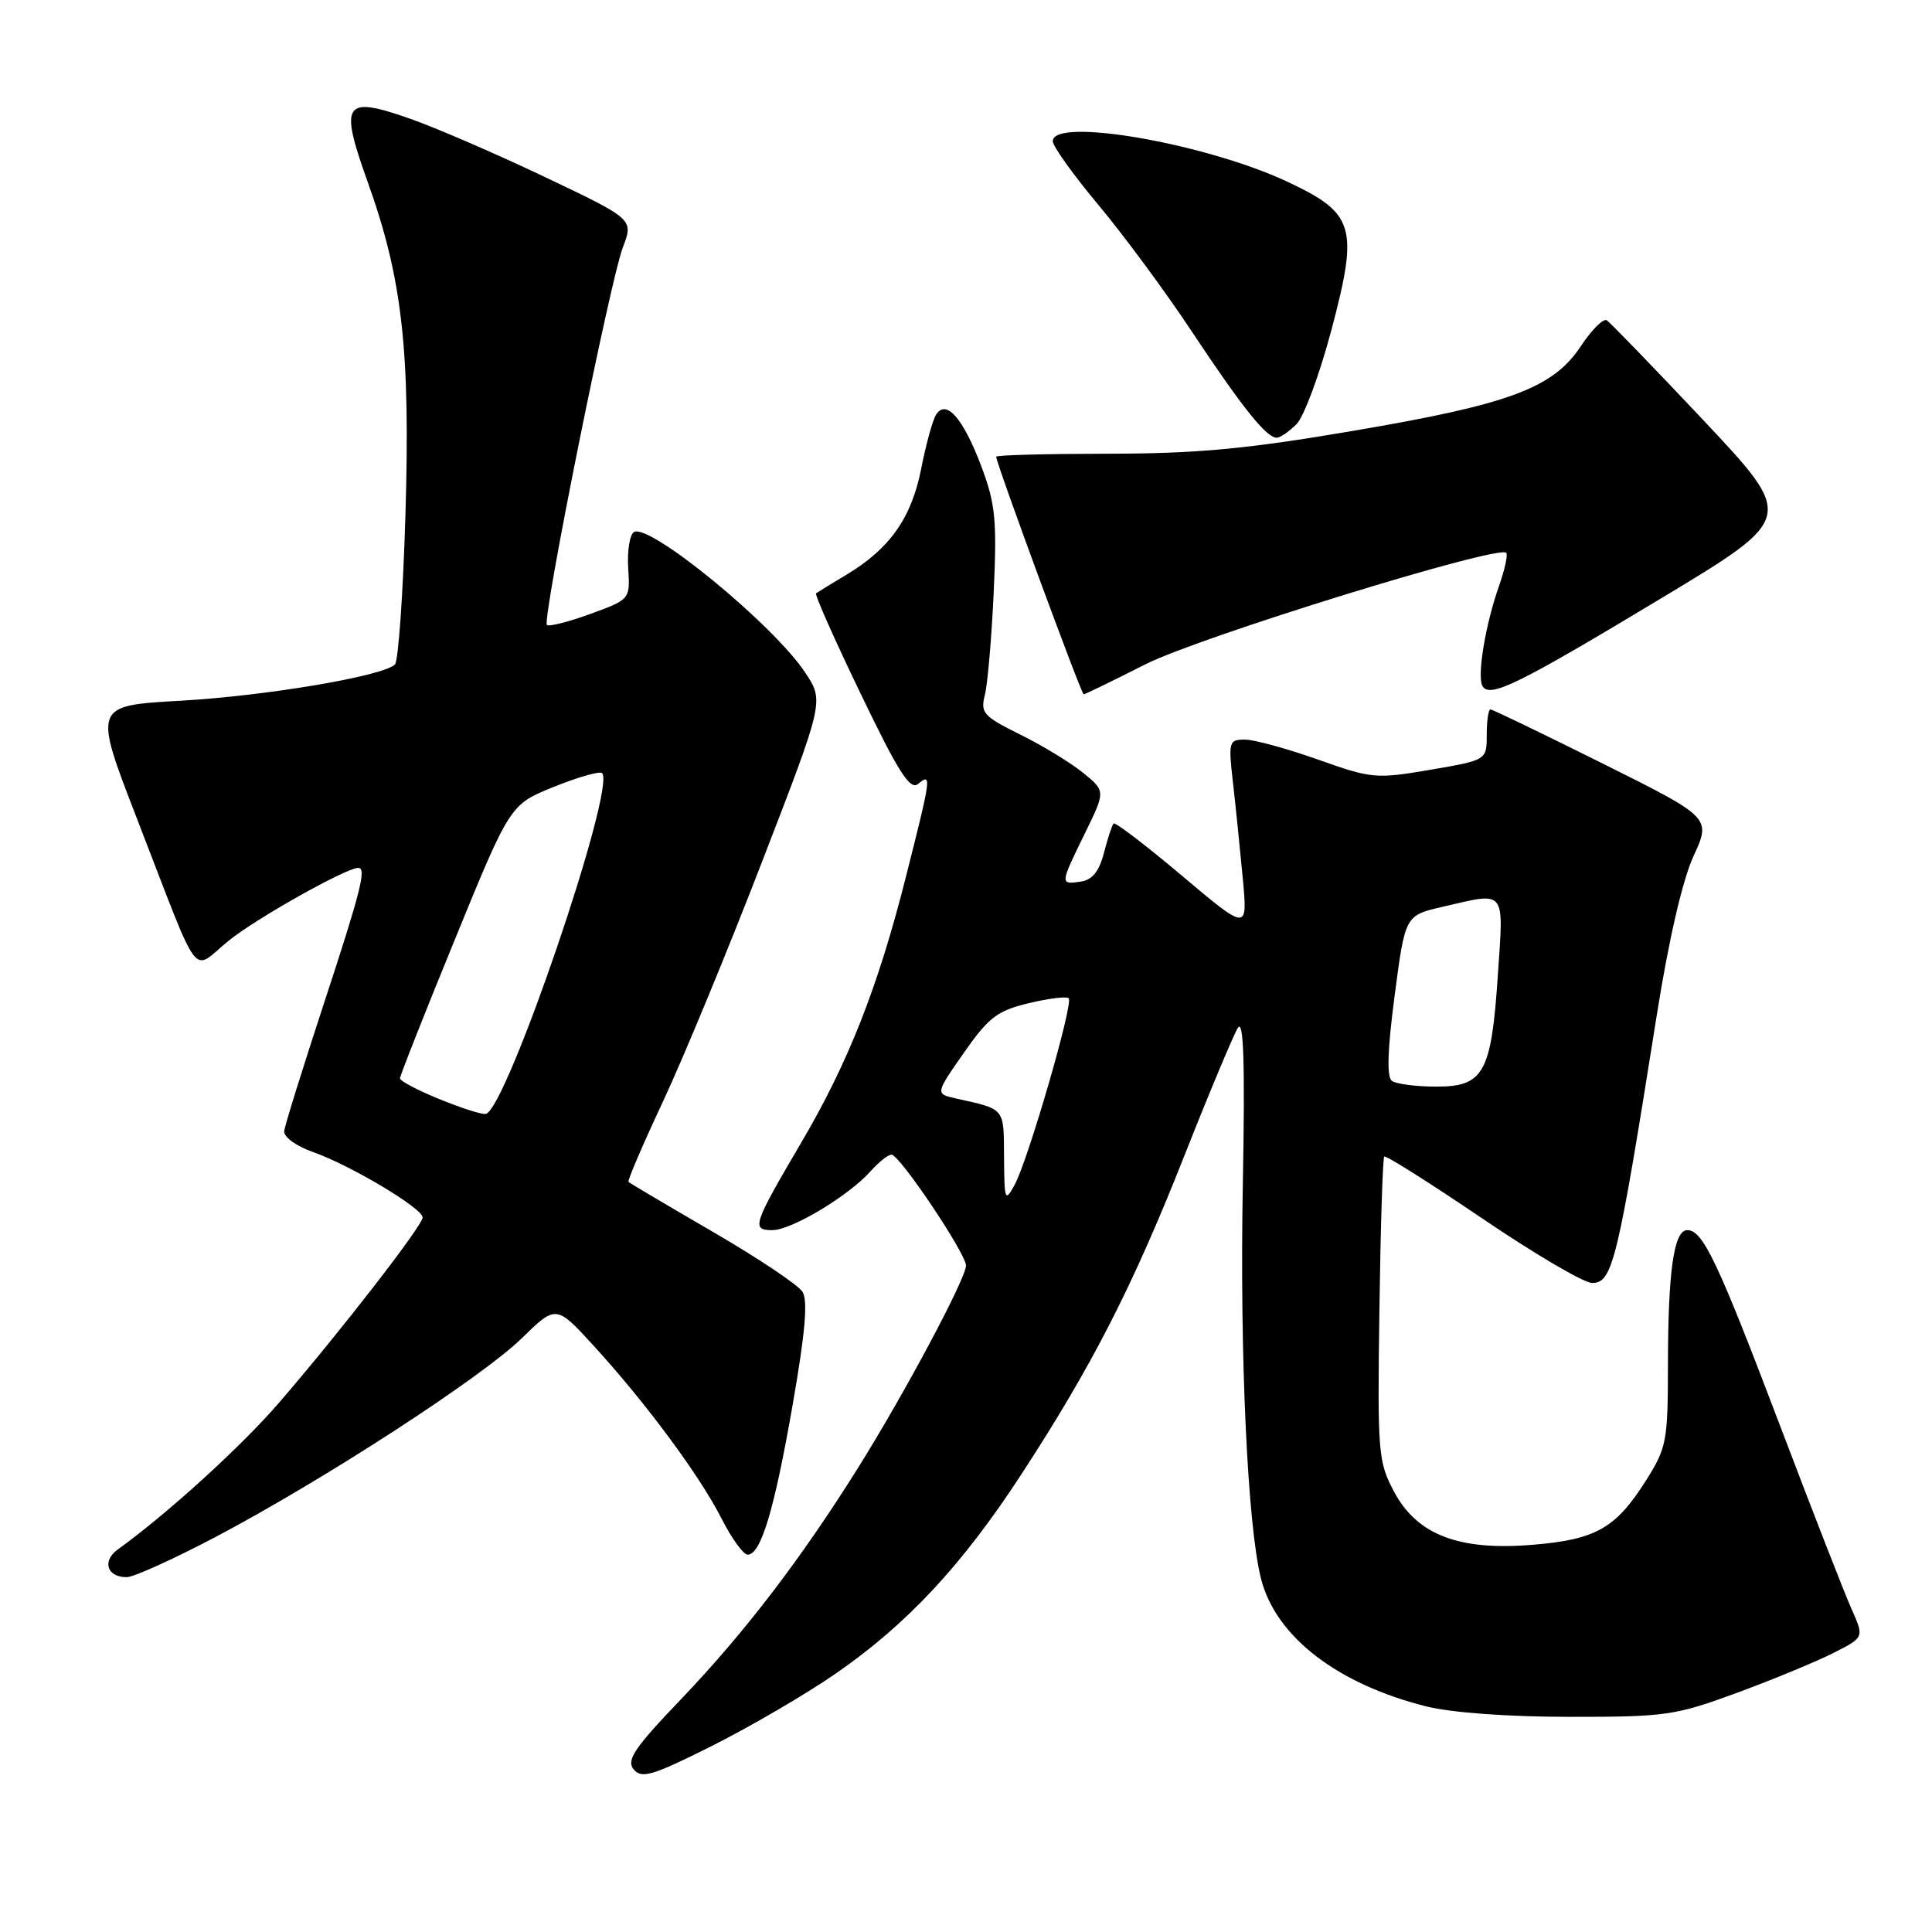 <?xml version="1.0" encoding="UTF-8" standalone="no"?>
<!DOCTYPE svg PUBLIC "-//W3C//DTD SVG 1.1//EN" "http://www.w3.org/Graphics/SVG/1.1/DTD/svg11.dtd" >
<svg xmlns="http://www.w3.org/2000/svg" xmlns:xlink="http://www.w3.org/1999/xlink" version="1.1" viewBox="0 0 256 256">
 <g >
 <path fill="currentColor"
d=" M 110.65 221.82 C 120.14 215.27 127.45 207.45 135.30 195.41 C 144.67 181.05 150.08 170.49 156.91 153.20 C 160.23 144.79 163.44 137.14 164.02 136.20 C 164.79 134.97 164.98 140.78 164.68 157.00 C 164.26 179.68 165.31 202.31 167.11 209.26 C 169.09 216.90 177.21 223.15 189.00 226.11 C 192.32 226.94 199.86 227.49 208.00 227.49 C 220.75 227.50 221.98 227.32 230.26 224.27 C 235.08 222.49 240.82 220.11 243.01 218.99 C 247.01 216.96 247.01 216.96 245.35 213.23 C 244.43 211.18 240.18 200.28 235.90 189.00 C 227.58 167.08 225.64 163.00 223.57 163.00 C 221.79 163.00 221.02 168.42 221.01 181.05 C 221.00 191.00 220.83 191.87 218.06 196.24 C 214.09 202.50 211.45 204.00 203.12 204.69 C 193.33 205.51 187.79 203.40 184.72 197.66 C 182.61 193.70 182.51 192.54 182.78 173.55 C 182.93 162.58 183.22 153.45 183.42 153.25 C 183.62 153.05 189.45 156.74 196.39 161.44 C 203.33 166.15 209.88 170.00 210.96 170.00 C 213.68 170.00 214.33 167.29 219.53 134.52 C 221.11 124.54 222.94 116.62 224.40 113.44 C 226.74 108.34 226.74 108.34 212.36 101.17 C 204.45 97.23 197.76 94.00 197.49 94.00 C 197.22 94.00 197.00 95.51 197.00 97.36 C 197.00 100.72 197.00 100.72 189.52 102.00 C 182.33 103.23 181.76 103.18 174.62 100.64 C 170.53 99.19 166.18 98.00 164.95 98.00 C 162.83 98.00 162.75 98.27 163.38 103.75 C 163.74 106.91 164.32 112.62 164.68 116.44 C 165.32 123.37 165.32 123.37 156.63 116.05 C 151.85 112.02 147.77 108.90 147.56 109.12 C 147.35 109.33 146.78 111.08 146.28 113.00 C 145.64 115.48 144.74 116.59 143.19 116.82 C 140.44 117.22 140.44 117.19 143.75 110.43 C 146.50 104.82 146.50 104.82 143.50 102.39 C 141.85 101.05 138.10 98.77 135.16 97.32 C 130.31 94.92 129.89 94.45 130.50 92.09 C 130.86 90.67 131.39 84.55 131.67 78.50 C 132.11 68.93 131.90 66.76 130.05 61.84 C 127.64 55.42 125.35 52.81 124.03 54.96 C 123.57 55.69 122.69 58.91 122.06 62.12 C 120.78 68.62 117.91 72.69 112.21 76.12 C 110.17 77.34 108.34 78.47 108.13 78.62 C 107.93 78.77 110.59 84.77 114.05 91.94 C 119.07 102.37 120.59 104.76 121.66 103.87 C 123.48 102.36 123.42 102.82 120.01 116.29 C 116.34 130.81 112.39 140.83 106.17 151.40 C 99.76 162.30 99.53 163.00 102.34 163.00 C 104.89 163.00 112.50 158.43 115.40 155.15 C 116.45 153.97 117.68 153.00 118.13 153.00 C 119.20 153.00 128.00 166.10 128.00 167.70 C 128.00 169.39 119.88 184.61 113.77 194.38 C 106.17 206.52 98.74 216.25 90.31 225.08 C 84.04 231.63 82.95 233.24 83.97 234.46 C 85.02 235.72 86.46 235.29 94.34 231.34 C 99.38 228.81 106.72 224.53 110.65 221.82 Z  M 28.50 203.69 C 42.86 196.12 63.74 182.57 69.10 177.36 C 73.69 172.88 73.69 172.88 78.71 178.37 C 85.64 185.96 92.74 195.56 95.62 201.24 C 96.95 203.86 98.50 206.00 99.07 206.00 C 100.82 206.00 102.60 200.08 105.03 186.15 C 106.70 176.58 107.07 172.33 106.33 171.16 C 105.76 170.26 100.41 166.68 94.43 163.21 C 88.46 159.74 83.44 156.77 83.28 156.61 C 83.12 156.45 85.18 151.64 87.87 145.91 C 90.55 140.18 96.45 125.92 100.97 114.20 C 109.20 92.91 109.20 92.91 106.70 89.13 C 102.51 82.78 86.01 69.26 84.00 70.50 C 83.44 70.85 83.10 73.00 83.24 75.28 C 83.50 79.42 83.50 79.42 78.22 81.35 C 75.32 82.41 72.73 83.06 72.47 82.81 C 71.80 82.14 80.84 37.20 82.53 32.78 C 83.96 29.05 83.96 29.05 72.23 23.47 C 65.78 20.40 57.70 16.90 54.28 15.71 C 45.54 12.65 44.94 13.57 48.74 24.17 C 53.31 36.92 54.38 46.42 53.72 68.29 C 53.41 78.72 52.78 87.61 52.33 88.05 C 50.71 89.60 35.33 92.20 23.93 92.85 C 12.35 93.50 12.35 93.50 18.16 108.50 C 26.79 130.78 25.26 128.73 30.26 124.68 C 33.88 121.73 45.86 115.00 47.47 115.00 C 48.59 115.00 47.83 118.01 42.91 133.00 C 40.11 141.53 37.74 149.12 37.66 149.88 C 37.57 150.65 39.25 151.87 41.50 152.66 C 46.44 154.40 56.00 160.10 56.00 161.32 C 56.00 162.39 45.11 176.44 36.98 185.86 C 32.00 191.64 22.21 200.55 15.60 205.32 C 13.48 206.85 14.19 209.01 16.81 208.98 C 17.74 208.97 23.00 206.58 28.50 203.69 Z  M 151.72 88.05 C 158.90 84.41 198.50 72.17 199.58 73.25 C 199.82 73.49 199.40 75.45 198.64 77.61 C 196.81 82.78 195.68 89.68 196.45 90.93 C 197.44 92.52 201.15 90.70 220.18 79.24 C 237.85 68.60 237.85 68.60 225.79 55.77 C 219.15 48.72 213.35 42.72 212.90 42.44 C 212.45 42.16 210.90 43.70 209.47 45.87 C 205.78 51.44 200.02 53.58 179.18 57.11 C 165.08 59.51 158.51 60.11 146.75 60.12 C 138.64 60.13 132.00 60.30 132.00 60.52 C 132.00 61.38 143.28 92.00 143.59 92.00 C 143.78 92.00 147.44 90.22 151.72 88.05 Z  M 171.79 56.21 C 172.78 55.22 174.86 49.60 176.42 43.72 C 180.04 30.06 179.51 28.28 170.63 24.10 C 159.76 18.99 139.50 15.48 139.50 18.71 C 139.50 19.38 142.24 23.21 145.59 27.21 C 148.94 31.22 154.51 38.77 157.97 44.00 C 164.60 53.99 167.80 58.00 169.17 58.00 C 169.63 58.00 170.81 57.19 171.79 56.21 Z  M 133.04 153.32 C 133.00 146.73 133.24 147.02 126.71 145.56 C 123.92 144.94 123.92 144.94 127.71 139.51 C 131.00 134.80 132.14 133.93 136.30 132.93 C 138.95 132.29 141.34 132.00 141.61 132.28 C 142.26 132.93 136.24 153.70 134.44 157.00 C 133.17 159.34 133.08 159.10 133.04 153.32 Z  M 184.45 143.23 C 183.73 142.73 183.84 139.21 184.80 131.90 C 186.19 121.30 186.19 121.30 191.17 120.15 C 199.66 118.19 199.25 117.68 198.47 129.25 C 197.61 142.21 196.60 144.01 190.23 143.98 C 187.63 143.98 185.03 143.64 184.45 143.23 Z  M 58.25 145.65 C 55.36 144.48 53.00 143.23 53.00 142.89 C 53.00 142.54 56.28 134.23 60.30 124.42 C 67.59 106.59 67.59 106.59 73.42 104.25 C 76.62 102.96 79.48 102.15 79.78 102.44 C 81.67 104.33 67.10 147.03 64.37 147.60 C 63.89 147.71 61.14 146.83 58.25 145.65 Z "/>
</g>
</svg>